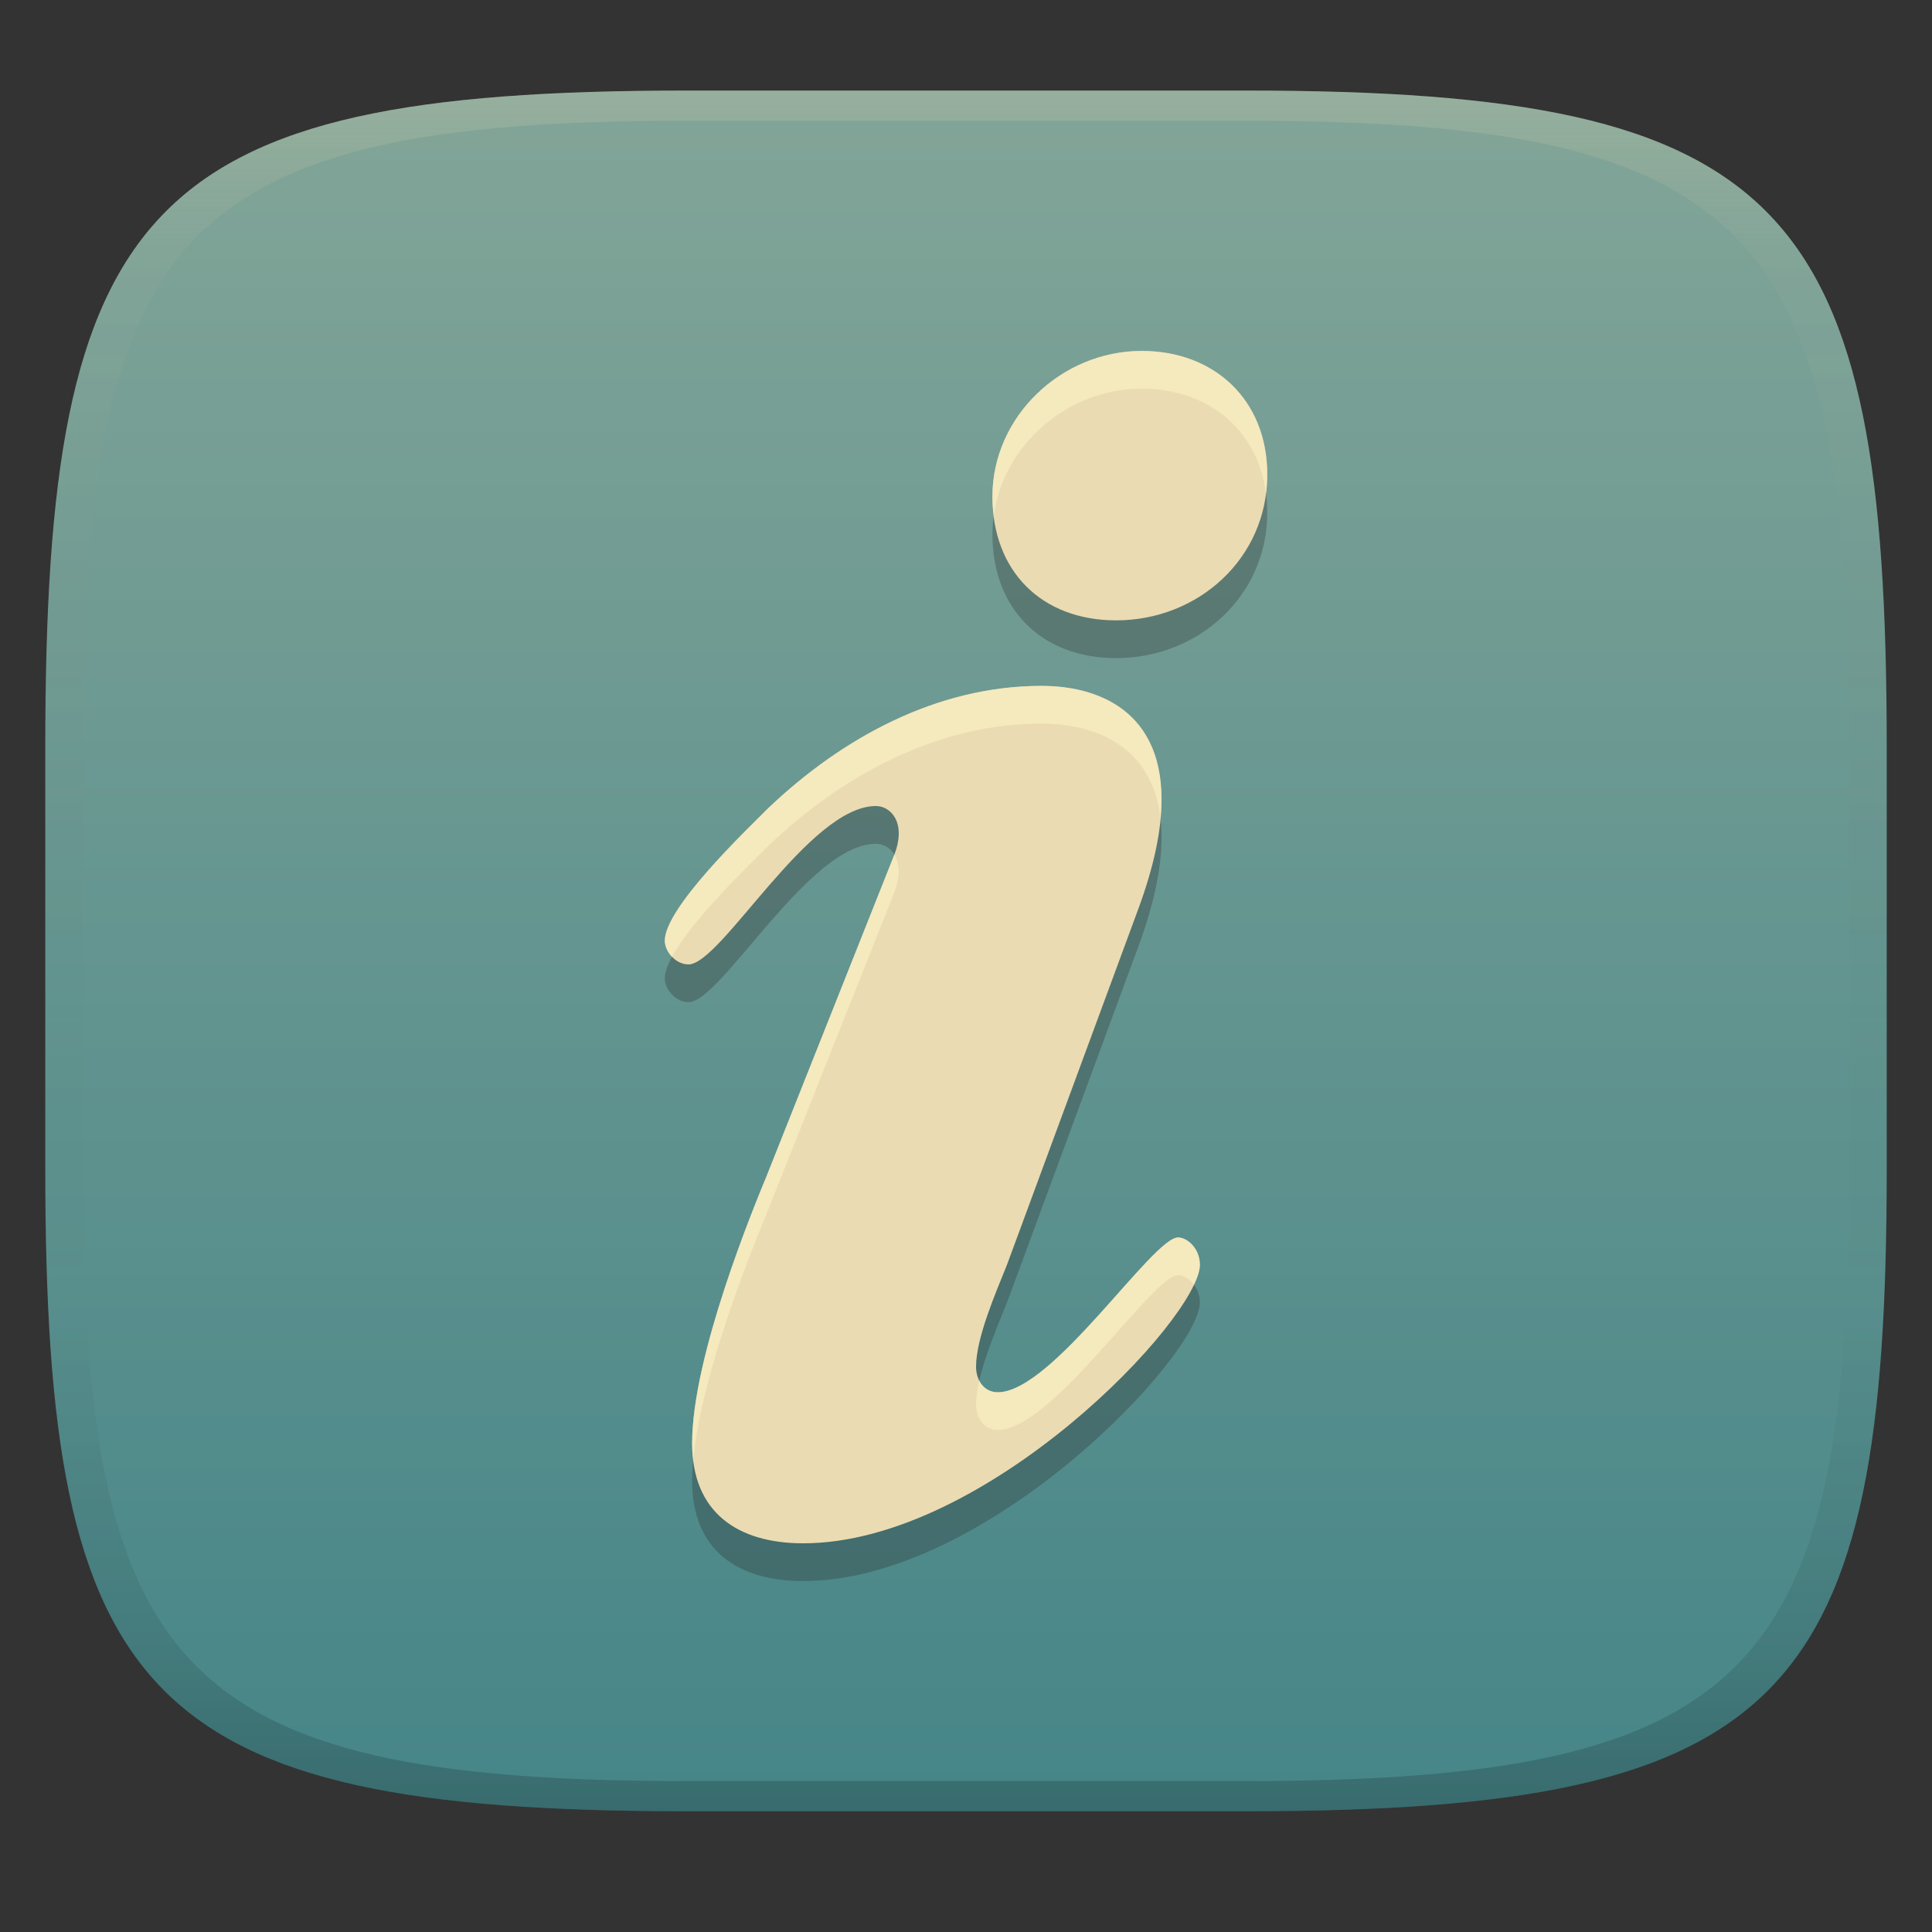 <svg width="256" height="256" version="1.1" xmlns="http://www.w3.org/2000/svg">
  <rect width="100%" height="100%" fill="#333333" stroke="none"/>
  <linearGradient id="b" x1=".5" x2=".5" y2="1" gradientTransform="matrix(244,0,0,228,5.981,12)" gradientUnits="userSpaceOnUse">
    <stop stop-color="#83a598" offset="0"/>
    <stop stop-color="#458588" offset="1"/>
  </linearGradient>
  <defs>
    <linearGradient id="linearGradient31-6" x1=".5" x2=".5" y2="1" gradientTransform="matrix(244,0,0,228,5.986,12)" gradientUnits="userSpaceOnUse">
      <stop stop-color="#ebdbb2" stop-opacity=".2" offset="0"/>
      <stop stop-color="#ebdbb2" stop-opacity=".05" offset=".1"/>
      <stop stop-opacity="0" offset=".704"/>
      <stop stop-opacity=".1" offset=".897"/>
      <stop stop-opacity=".2" offset="1"/>
    </linearGradient>
  </defs>
  <path d="m165 12c72 0 85 15 85 87v56c0 70-13 85-85 85h-74c-72 0-85-15-85-85v-56c0-72 13-87 85-87z" fill="url(#b)" style="isolation:isolate"/>
  <path d="m131.5 70.793c0-10.61 9.165-19.29 19.78-19.29 9.651 0 16.64 6.507 16.64 16.4 0 11.1-9.165 19.3-20.02 19.3-9.891-1e-3 -16.4-6.517-16.4-16.41zm-13.02 47.52c1.692-4.336-0.479-6.508-2.412-6.508-8.924 0-20.5 20.99-24.84 20.99-1.692 0-3.139-1.692-3.139-3.139 0-4.343 10.61-14.47 13.75-17.61 9.645-9.166 22.19-16.16 36.17-16.16 10.37 0 21.47 6.269 12.78 29.67l-17.36 47.04c-1.446 3.618-4.097 9.654-4.097 13.51 0 1.684 0.959 3.377 2.889 3.377 7.233 0 20.5-20.51 23.88-20.51 1.205 0 2.889 1.445 2.889 3.617 0 6.995-28.21 36.91-52.57 36.91-8.686 0-14.71-4.097-14.71-13.26 0-11.58 8.2-31.36 9.892-35.46z" fill="#282828" fill-rule="evenodd" opacity=".3" style="isolation:isolate"/>
  <path d="m131.5 65.79c0-10.61 9.165-19.29 19.78-19.29 9.651 0 16.64 6.507 16.64 16.4 0 11.1-9.165 19.3-20.02 19.3-9.891-9.99e-4 -16.4-6.517-16.4-16.41zm-13.02 47.52c1.692-4.336-0.479-6.508-2.412-6.508-8.924 0-20.5 20.99-24.84 20.99-1.692 0-3.139-1.692-3.139-3.139 0-4.343 10.61-14.47 13.75-17.61 9.645-9.166 22.19-16.16 36.17-16.16 10.37 0 21.47 6.269 12.78 29.67l-17.36 47.04c-1.446 3.618-4.097 9.654-4.097 13.51 0 1.684 0.959 3.377 2.889 3.377 7.233 0 20.5-20.51 23.88-20.51 1.205 0 2.889 1.445 2.889 3.617 0 6.995-28.21 36.91-52.57 36.91-8.686 0-14.71-4.097-14.71-13.26 0-11.58 8.2-31.36 9.892-35.46z" fill="#ebdbb2" fill-rule="evenodd" style="isolation:isolate"/>
  <path d="m151.28 46.499c-10.615 0-19.779 8.679-19.779 19.289 0 0.897 0.071 1.758 0.176 2.598 1.26-9.483 9.805-16.883 19.604-16.883 8.806 0 15.379 5.426 16.465 13.891 0.105-0.815 0.176-1.642 0.176-2.494 0-9.893-6.99-16.4-16.641-16.4zm-13.27 44.383c-13.98 1e-6 -26.525 6.994-36.17 16.16-3.14 3.14-13.75 13.266-13.75 17.609 0 0.73 0.369 1.523 0.951 2.129 2.67-4.929 10.231-12.166 12.799-14.734 9.645-9.166 22.19-16.16 36.17-16.16 7.153 0 14.647 2.988 15.76 12.52 1.22-13.501-7.485-17.523-15.76-17.523zm-19.51 22.363c-9e-3 0.023-0.011 0.042-0.019 0.065l-16.879 42.467c-1.692 4.1-9.891 23.879-9.891 35.459 0 0.789 0.059 1.528 0.146 2.242 1.066-11.725 8.18-28.908 9.744-32.699l16.879-42.467c0.902-2.311 0.691-3.986 0.019-5.066zm37.602 50.725c-3.38 0-16.648 20.51-23.881 20.51-1.191 0-2.01-0.646-2.465-1.535-0.261 1.139-0.424 2.216-0.424 3.16 0 1.684 0.959 3.377 2.889 3.377 7.233 0 20.501-20.51 23.881-20.51 0.682 0 1.509 0.476 2.106 1.272 0.507-1.069 0.783-1.974 0.783-2.656 0-2.172-1.684-3.617-2.889-3.617z" fill="#fbf1c7" opacity=".6" style="isolation:isolate"/>
  <path d="m91 12c-72 0-85 15-85 87v56c0 70 13 85 85 85h74c72 0 85-15 85-85v-56c0-72-13-87-85-87zm0 4h74c68 0 80 15 80 83v56c0 66-12 81-80 81h-74c-68 0-80-15-80-81v-56c0-68 12-83 80-83z" fill="url(#linearGradient31-6)" style="isolation:isolate"/>
</svg>
